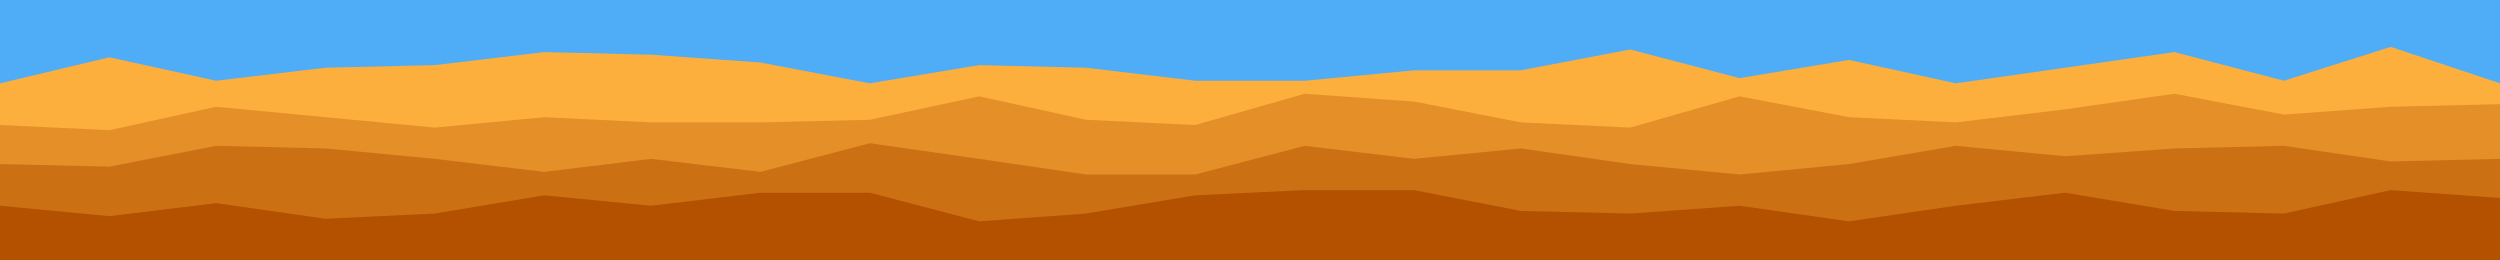 <svg id="visual" viewBox="0 0 960 100" width="960" height="100" xmlns="http://www.w3.org/2000/svg" xmlns:xlink="http://www.w3.org/1999/xlink" version="1.1"><rect x="0" y="0" width="960" height="100" fill="#4FACF7"></rect><path d="M0 32L42 22L83 31L125 26L167 25L209 20L250 21L292 24L334 32L376 25L417 26L459 31L501 31L543 27L584 27L626 19L668 30L710 23L751 32L793 26L835 20L877 31L918 18L960 32L960 101L918 101L877 101L835 101L793 101L751 101L710 101L668 101L626 101L584 101L543 101L501 101L459 101L417 101L376 101L334 101L292 101L250 101L209 101L167 101L125 101L83 101L42 101L0 101Z" fill="#fcaf3c"></path><path d="M0 48L42 50L83 41L125 45L167 49L209 45L250 47L292 47L334 46L376 37L417 46L459 48L501 36L543 39L584 47L626 49L668 37L710 45L751 47L793 42L835 36L877 44L918 41L960 40L960 101L918 101L877 101L835 101L793 101L751 101L710 101L668 101L626 101L584 101L543 101L501 101L459 101L417 101L376 101L334 101L292 101L250 101L209 101L167 101L125 101L83 101L42 101L0 101Z" fill="#e48f28"></path><path d="M0 63L42 64L83 56L125 57L167 61L209 66L250 61L292 66L334 55L376 61L417 67L459 67L501 56L543 61L584 57L626 63L668 67L710 63L751 56L793 60L835 57L877 56L918 62L960 61L960 101L918 101L877 101L835 101L793 101L751 101L710 101L668 101L626 101L584 101L543 101L501 101L459 101L417 101L376 101L334 101L292 101L250 101L209 101L167 101L125 101L83 101L42 101L0 101Z" fill="#cc7014"></path><path d="M0 79L42 83L83 78L125 84L167 82L209 75L250 79L292 74L334 74L376 85L417 82L459 75L501 73L543 73L584 81L626 82L668 79L710 85L751 79L793 74L835 81L877 82L918 73L960 76L960 101L918 101L877 101L835 101L793 101L751 101L710 101L668 101L626 101L584 101L543 101L501 101L459 101L417 101L376 101L334 101L292 101L250 101L209 101L167 101L125 101L83 101L42 101L0 101Z" fill="#b35100"></path></svg>